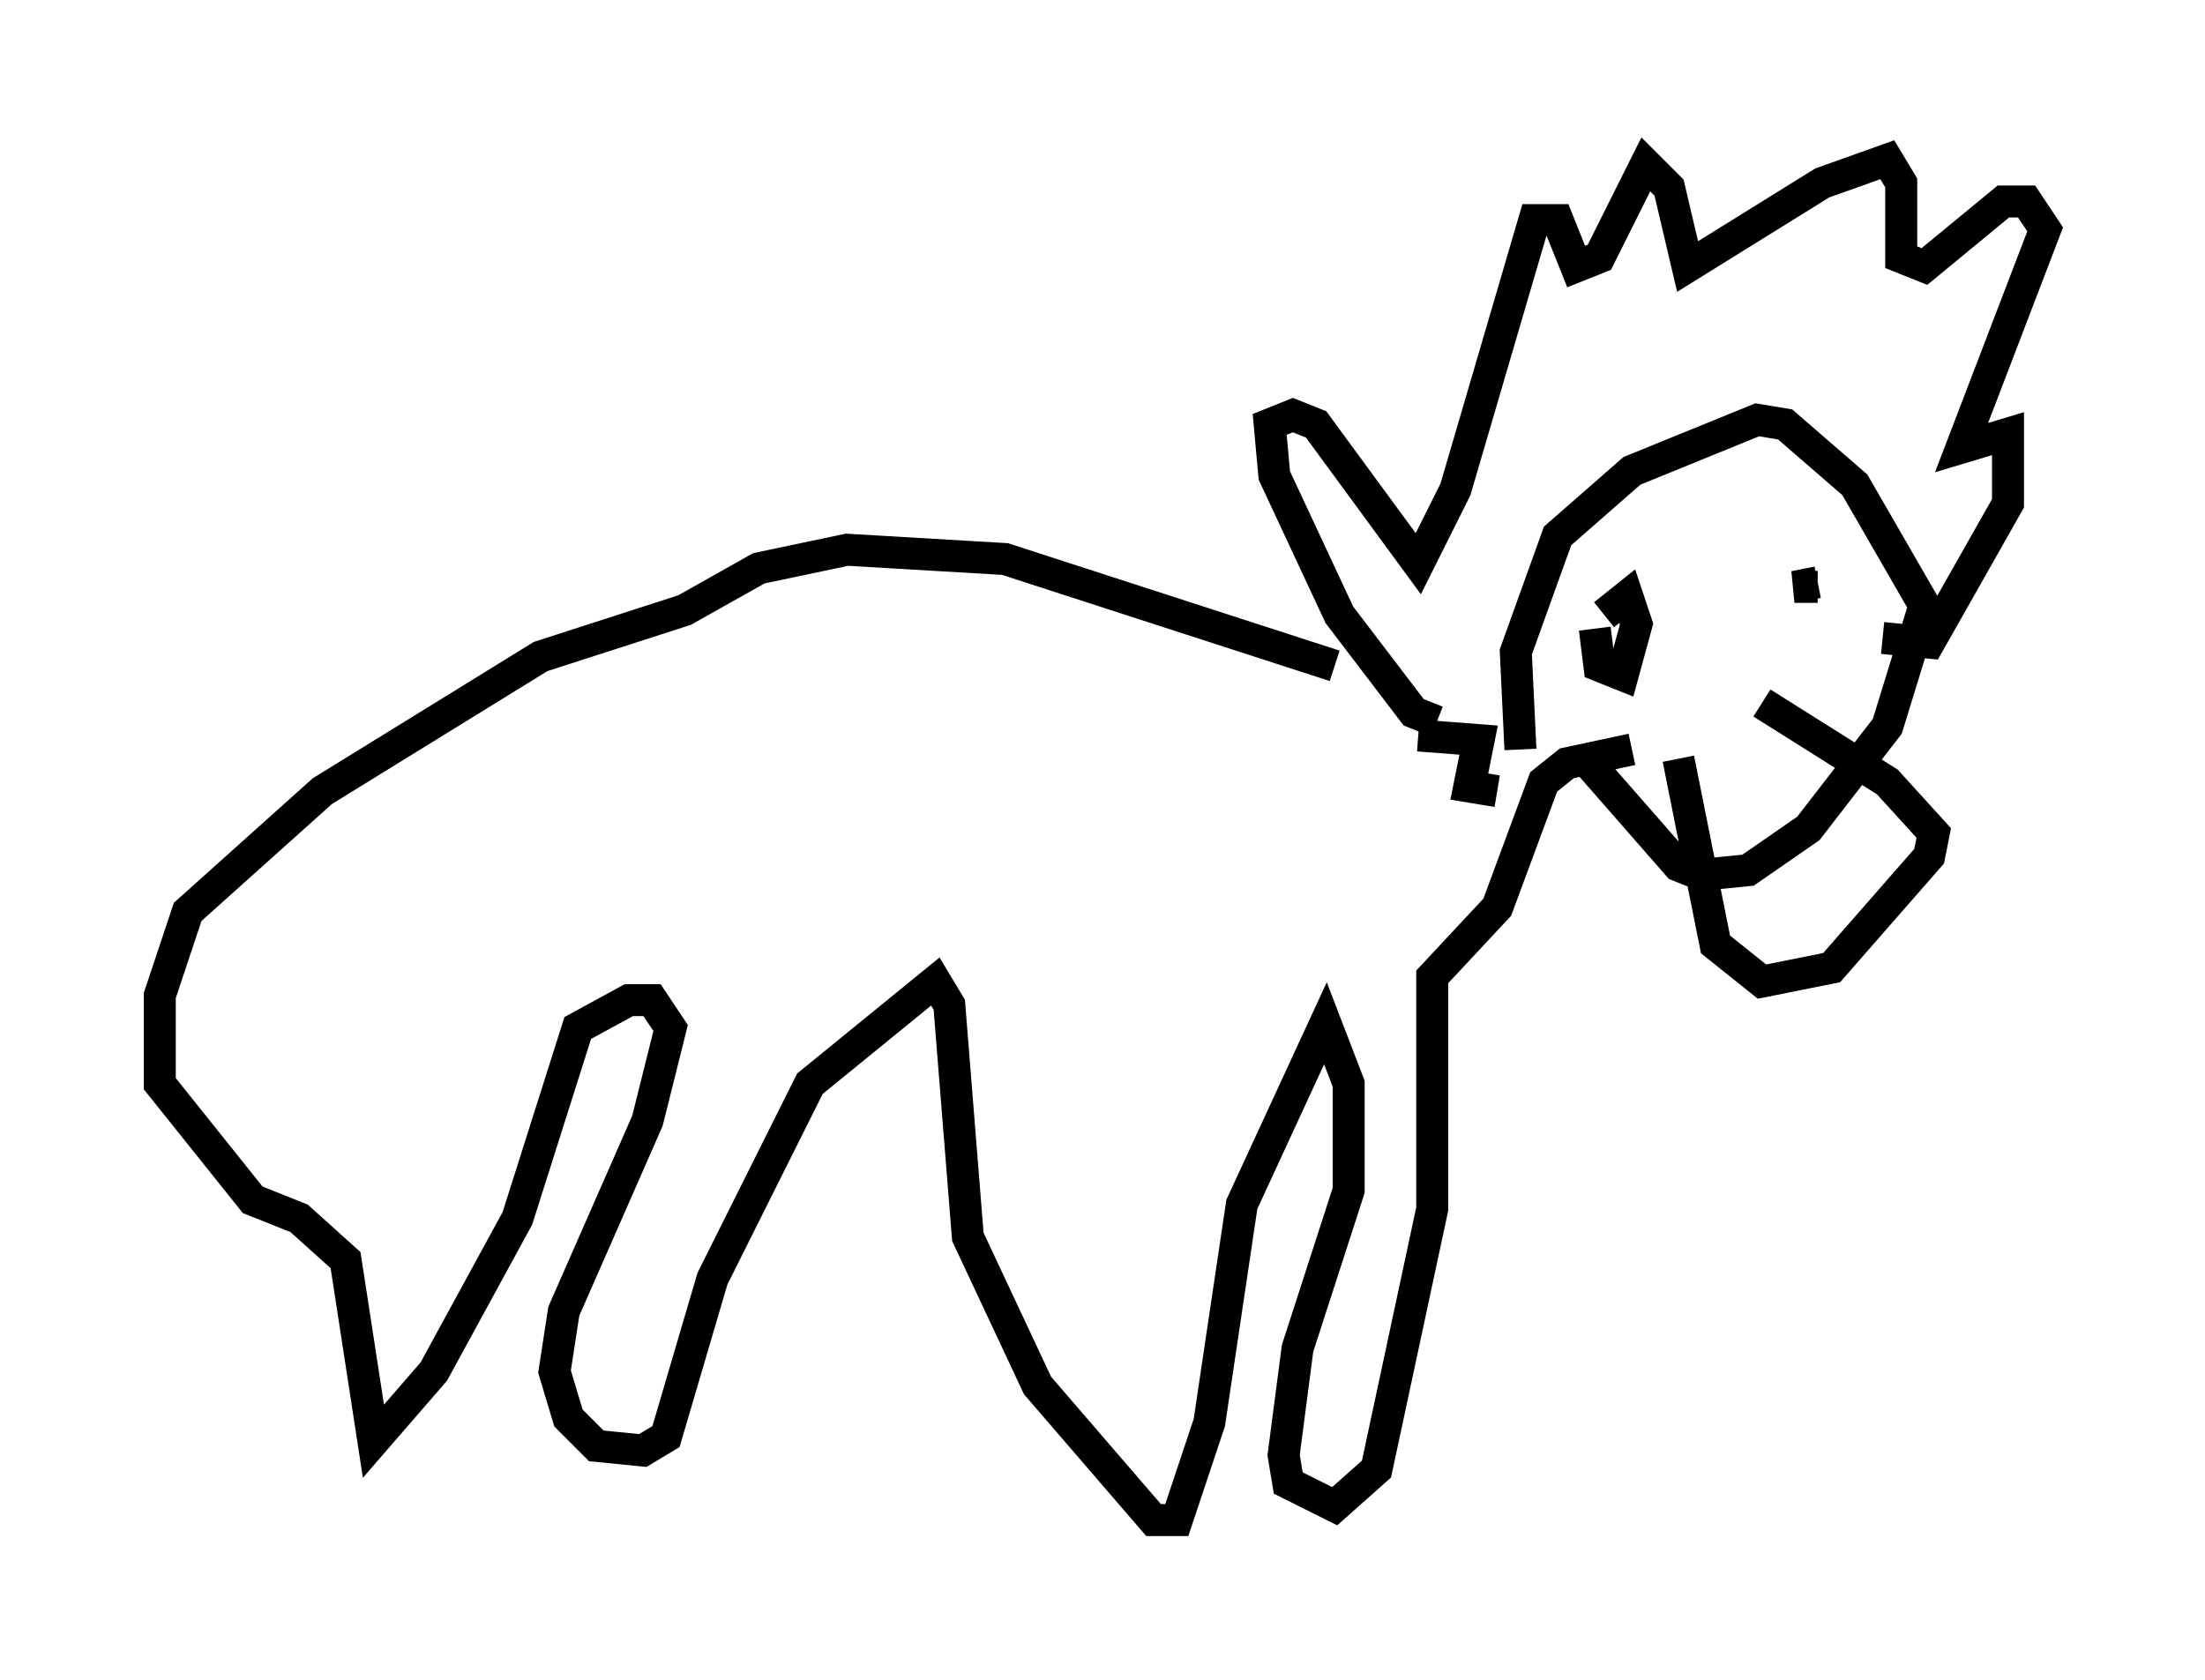 <?xml version="1.0" encoding="utf-8" ?>
<svg baseProfile="full" height="52.559" version="1.1" width="68.972" xmlns="http://www.w3.org/2000/svg" xmlns:ev="http://www.w3.org/2001/xml-events" xmlns:xlink="http://www.w3.org/1999/xlink"><defs /><rect fill="white" height="52.559" width="68.972" x="0" y="0" /><path d="M48.285, 24.899 m-0.726, -1.453 l-0.145, -3.05 1.307, -3.631 l2.324, -2.034 3.922, -1.598 l0.872, 0.145 2.179, 1.888 l2.179, 3.777 -1.162, 3.777 l-2.469, 3.196 -1.888, 1.307 l-1.453, 0.145 -0.726, -0.291 l-3.05, -3.486 m3.05, 0.145 l1.162, 5.81 1.453, 1.162 l2.179, -0.436 3.05, -3.486 l0.145, -0.726 -1.453, -1.598 l-3.922, -2.469 m-10.168, 0.581 l-0.726, -0.291 -2.324, -3.05 l-2.034, -4.358 -0.145, -1.598 l0.726, -0.291 0.726, 0.291 l3.196, 4.358 1.162, -2.324 l2.469, -8.425 0.726, 0.0 l0.581, 1.453 0.726, -0.291 l1.453, -2.905 0.726, 0.726 l0.581, 2.469 4.212, -2.615 l2.034, -0.726 0.436, 0.726 l0.0, 2.324 0.726, 0.291 l2.469, -2.034 0.726, 0.0 l0.581, 0.872 -2.615, 6.827 l1.453, -0.436 0.0, 2.179 l-2.469, 4.358 -1.453, -0.145 m-14.525, 3.05 l1.888, 0.145 -0.291, 1.453 l0.872, 0.145 m-5.084, -3.922 l-10.313, -3.341 -4.939, -0.291 l-2.76, 0.581 -2.324, 1.307 l-4.503, 1.453 -6.827, 4.212 l-4.212, 3.777 -0.872, 2.615 l0.0, 2.76 2.905, 3.631 l1.453, 0.581 1.453, 1.307 l0.872, 5.665 1.888, -2.179 l2.615, -4.793 1.888, -5.955 l1.598, -0.872 0.726, 0.0 l0.581, 0.872 -0.726, 2.905 l-2.615, 5.955 -0.291, 1.888 l0.436, 1.453 0.872, 0.872 l1.453, 0.145 0.726, -0.436 l1.453, -4.939 3.05, -6.101 l3.922, -3.196 0.436, 0.726 l0.581, 7.263 2.179, 4.648 l3.631, 4.212 0.726, 0.0 l1.017, -3.05 1.017, -6.827 l2.615, -5.665 0.726, 1.888 l0.0, 3.341 -1.598, 4.939 l-0.436, 3.341 0.145, 0.872 l1.453, 0.726 1.307, -1.162 l1.743, -8.134 0.0, -7.263 l2.034, -2.179 1.453, -3.922 l0.726, -0.581 2.034, -0.436 m-0.872, -4.212 l0.726, -0.581 0.291, 0.872 l-0.436, 1.598 -0.726, -0.291 l-0.145, -1.162 m6.972, -1.307 l-0.726, 0.0 0.726, -0.145 " fill="none" stroke="black" stroke-width="1" /></svg>